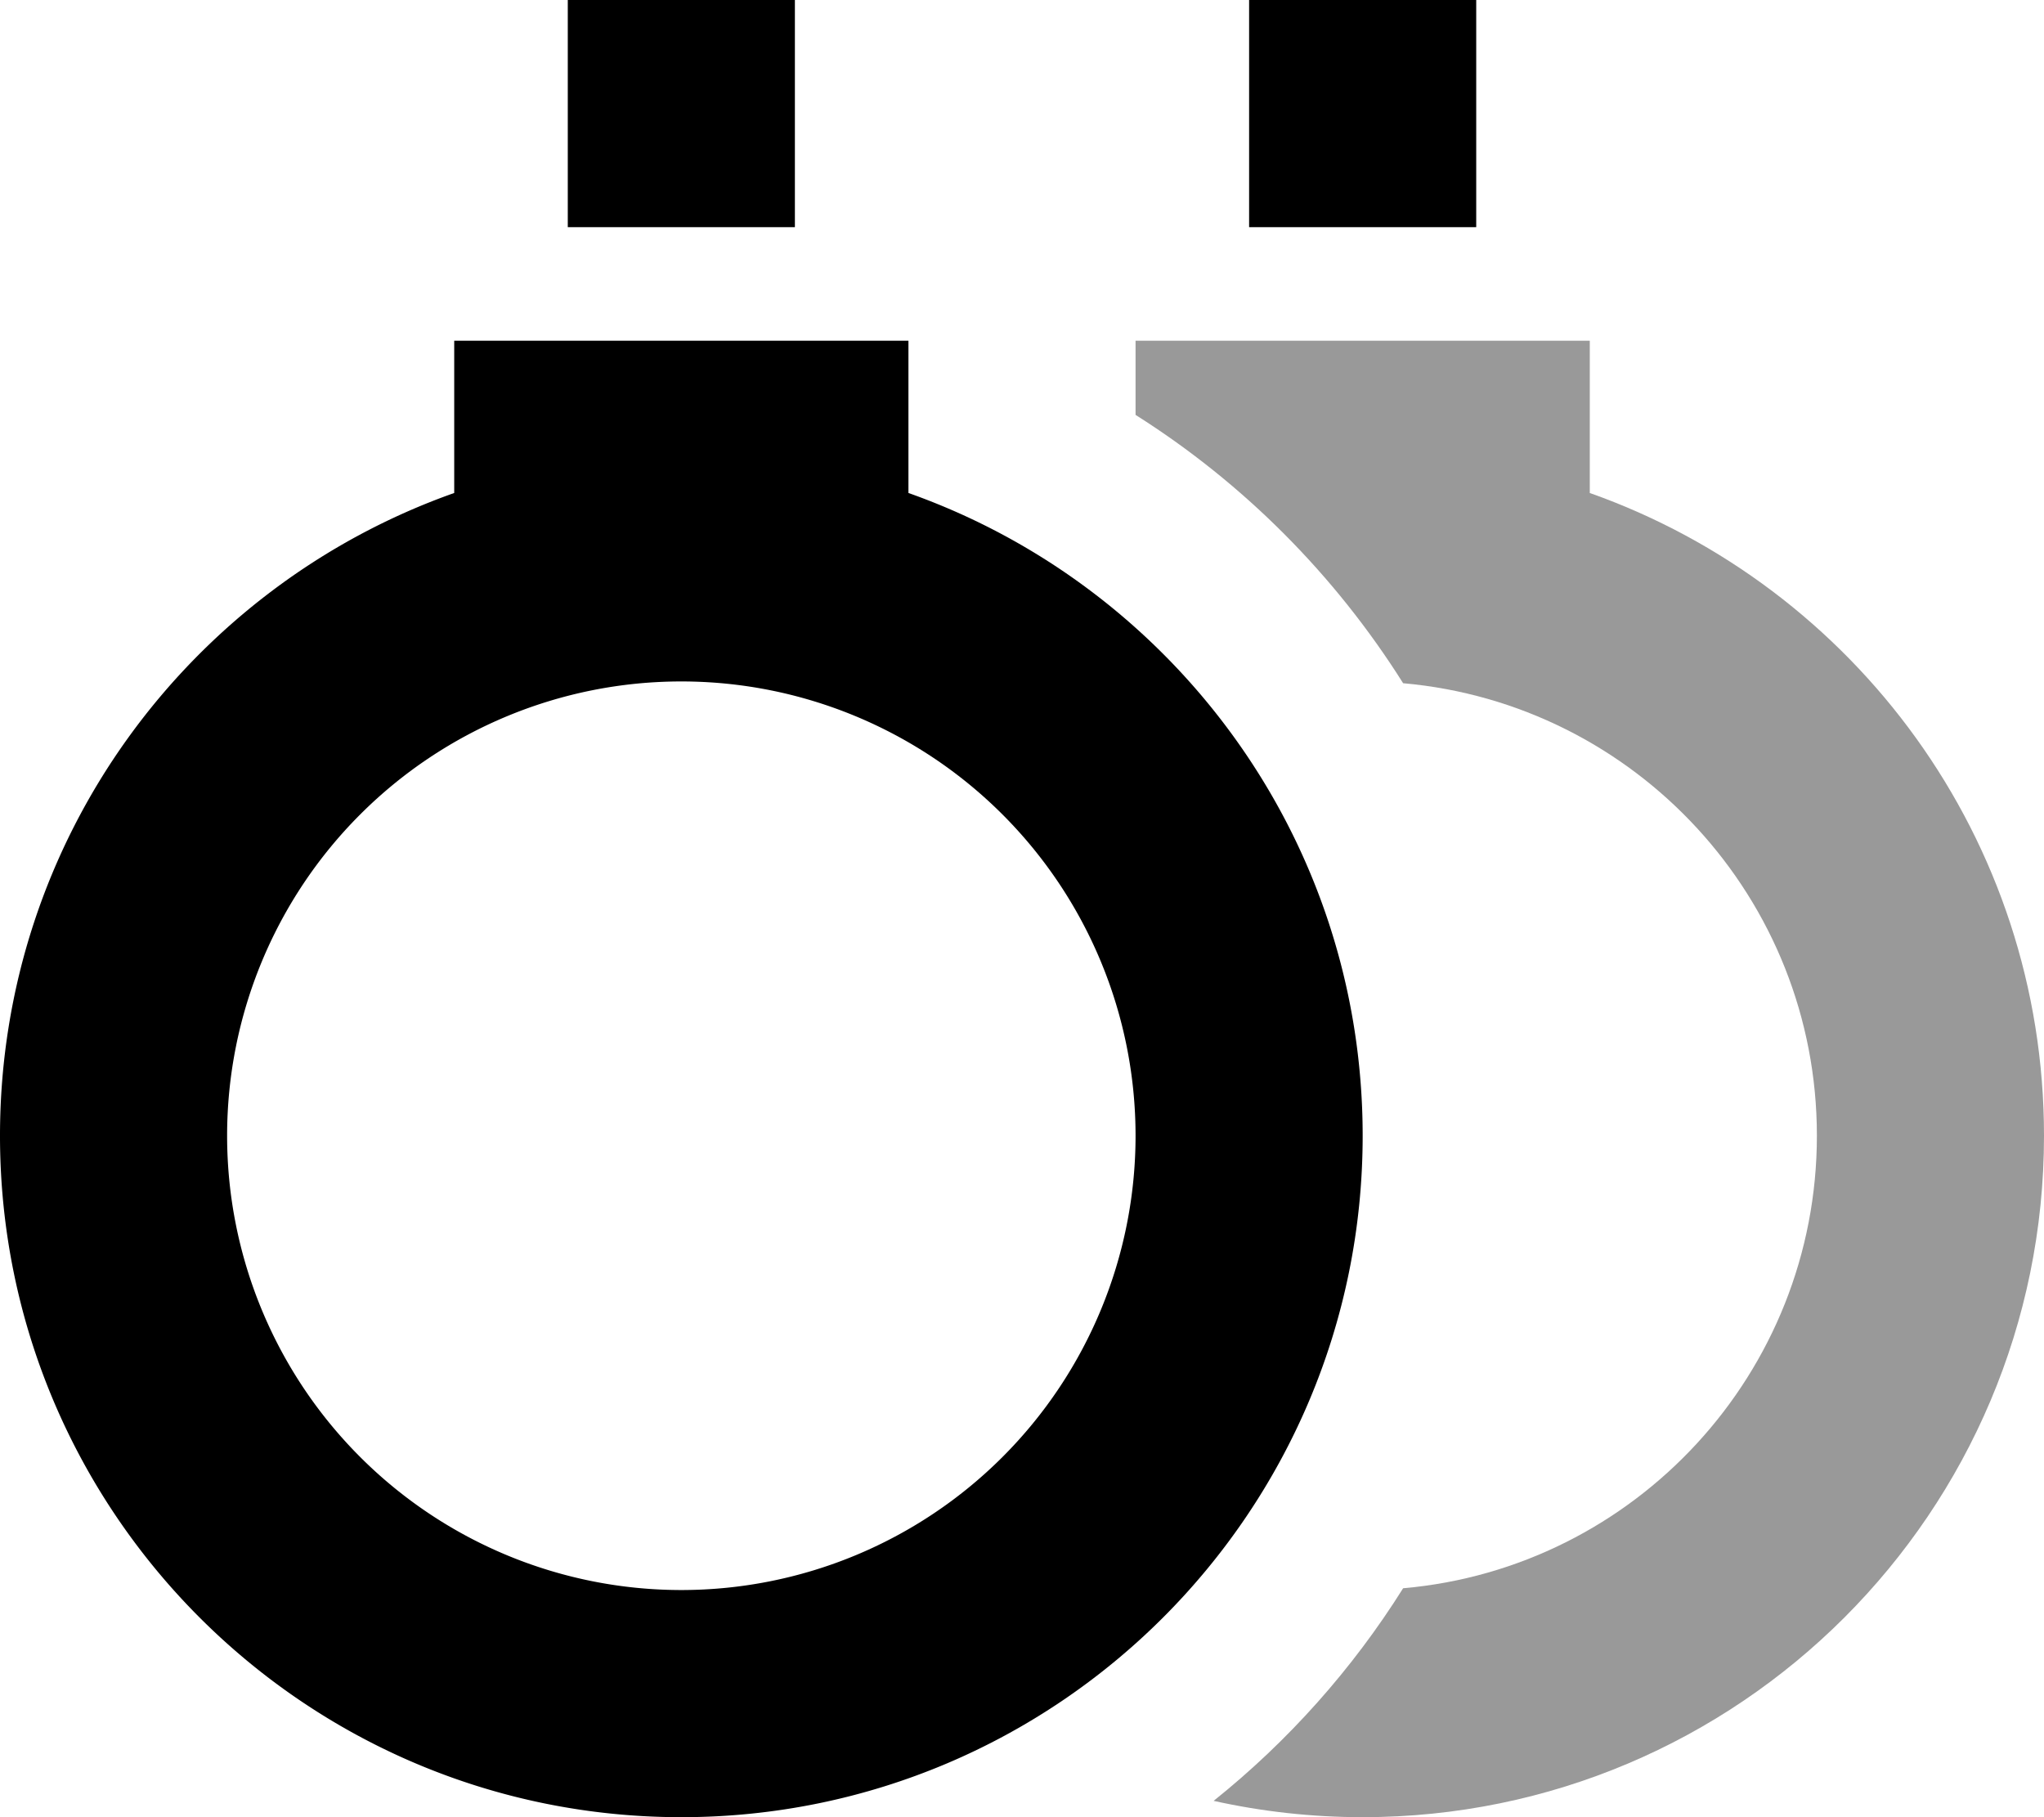 <svg xmlns="http://www.w3.org/2000/svg" viewBox="0 0 576 512"><!--! Font Awesome Pro 7.0.0 by @fontawesome - https://fontawesome.com License - https://fontawesome.com/license (Commercial License) Copyright 2025 Fonticons, Inc. --><path style="fill:currentColor;opacity:.4" d="M320 96l0 20.9c30.4 19.2 56.2 45.1 75.4 75.6 65.4 5.8 116.6 60.6 116.6 127.5S460.7 441.8 395.4 447.5c-14.3 22.8-32.4 43.1-53.4 59.9 13.5 3 27.6 4.6 42 4.6 106 0 192-86 192-192 0-83.6-53.4-154.7-128-181.1l0-42.9-128 0z"/><path style="fill:currentColor;opacity:1" d="M320-64l0 64-64 0 0-64 64 0zM224 0l0 64-64 0 0-64 64 0zM128 96l128 0 0 42.9c74.6 26.4 128 97.5 128 181.1 0 106-86 192-192 192S0 426 0 320c0-83.6 53.4-154.7 128-181.1L128 96zm64 352a128 128 0 1 0 0-256 128 128 0 1 0 0 256zM352 0l64 0 0 64-64 0 0-64z"/></svg>